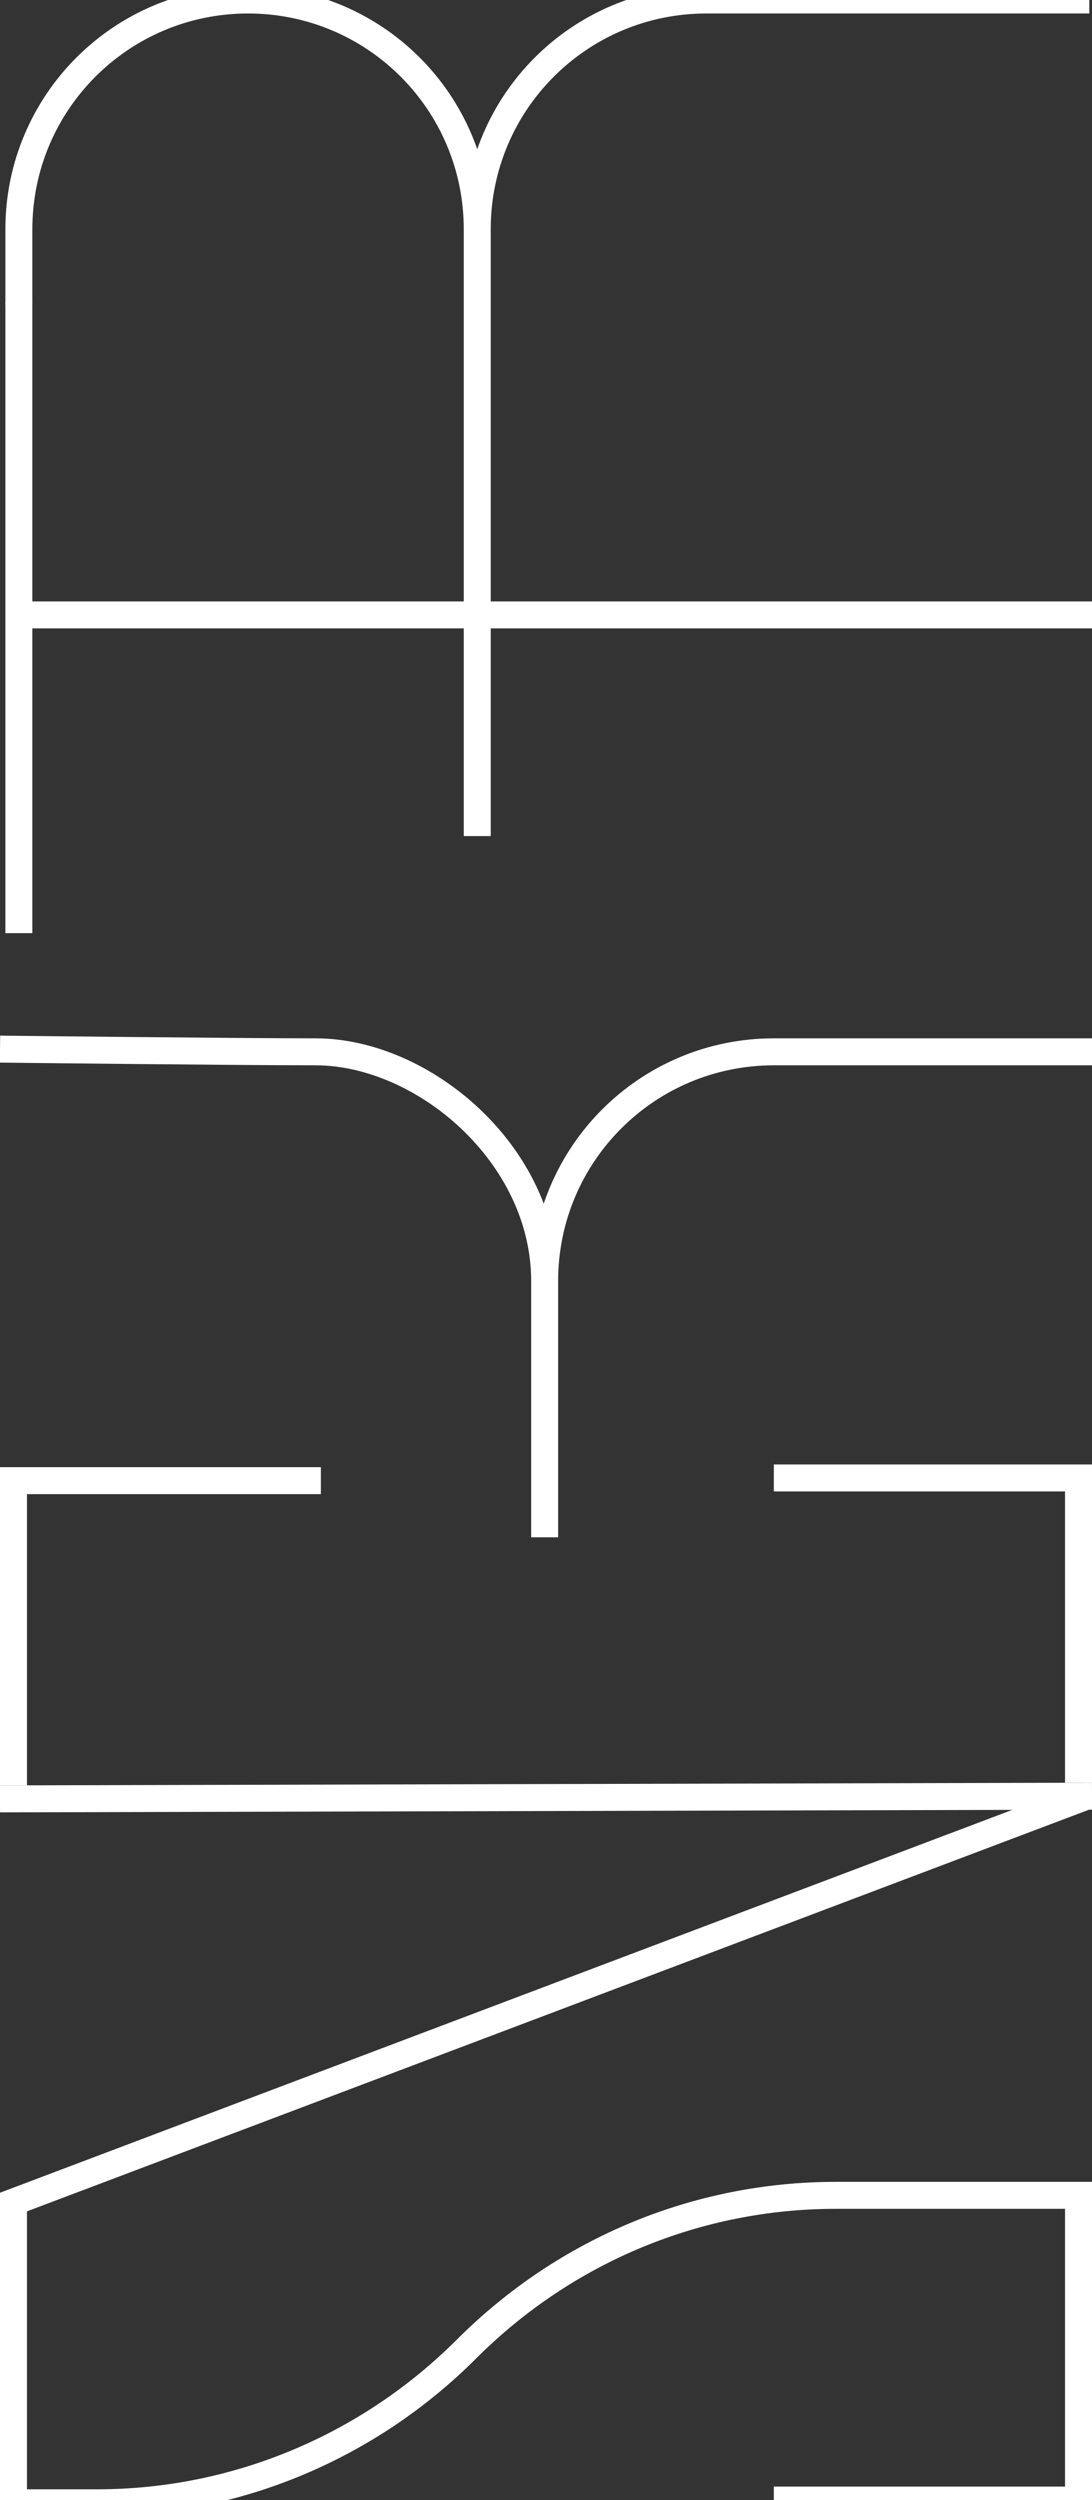 <?xml version="1.0" encoding="utf-8"?>
<!-- Generator: Adobe Illustrator 25.4.1, SVG Export Plug-In . SVG Version: 6.00 Build 0)  -->
<svg version="1.1" id="Layer_1" xmlns="http://www.w3.org/2000/svg" xmlns:xlink="http://www.w3.org/1999/xlink" x="0px" y="0px"
	 viewBox="0 0 40.5 92.7" style="enable-background:new 0 0 40.5 92.7;" xml:space="preserve">
<rect x="0" y="0" width="40.5" height="92.7" fill="#333333" stroke="none"/>
<style type="text/css">
	.st0{fill:none;stroke:#FFFFFF;}
</style>
<path class="st0" d="M0.7,11.3V8.5C0.7,3.8,4.5,0,9.2,0s8.5,3.8,8.5,8.5V31V8.5c0-4.7,3.8-8.5,8.5-8.5h14.2"/>
<path class="st0" d="M0,38.9c0,0,8.8,0.1,11.7,0.1c4,0,8.5,3.8,8.5,8.5V57v-9.5c0-4.7,3.8-8.5,8.5-8.5h11.8"/>
<path class="st0" d="M28.7,92.7h11.3V81.4h-9c-5.1,0-10,2-13.7,5.7c-3.6,3.6-8.5,5.7-13.7,5.7H0.5V81.4"/>
<path class="st0" d="M0.5,66.2V54.9h11.4"/>
<path class="st0" d="M0.7,22.8h39.8"/>
<path class="st0" d="M0.1,81.8l40.2-15.2"/>
<path class="st0" d="M0,66.7l40.5-0.1"/>
<path class="st0" d="M40,66.1V54.8H28.7"/>
<path class="st0" d="M0.7,11.2v23.4"/>
</svg>
